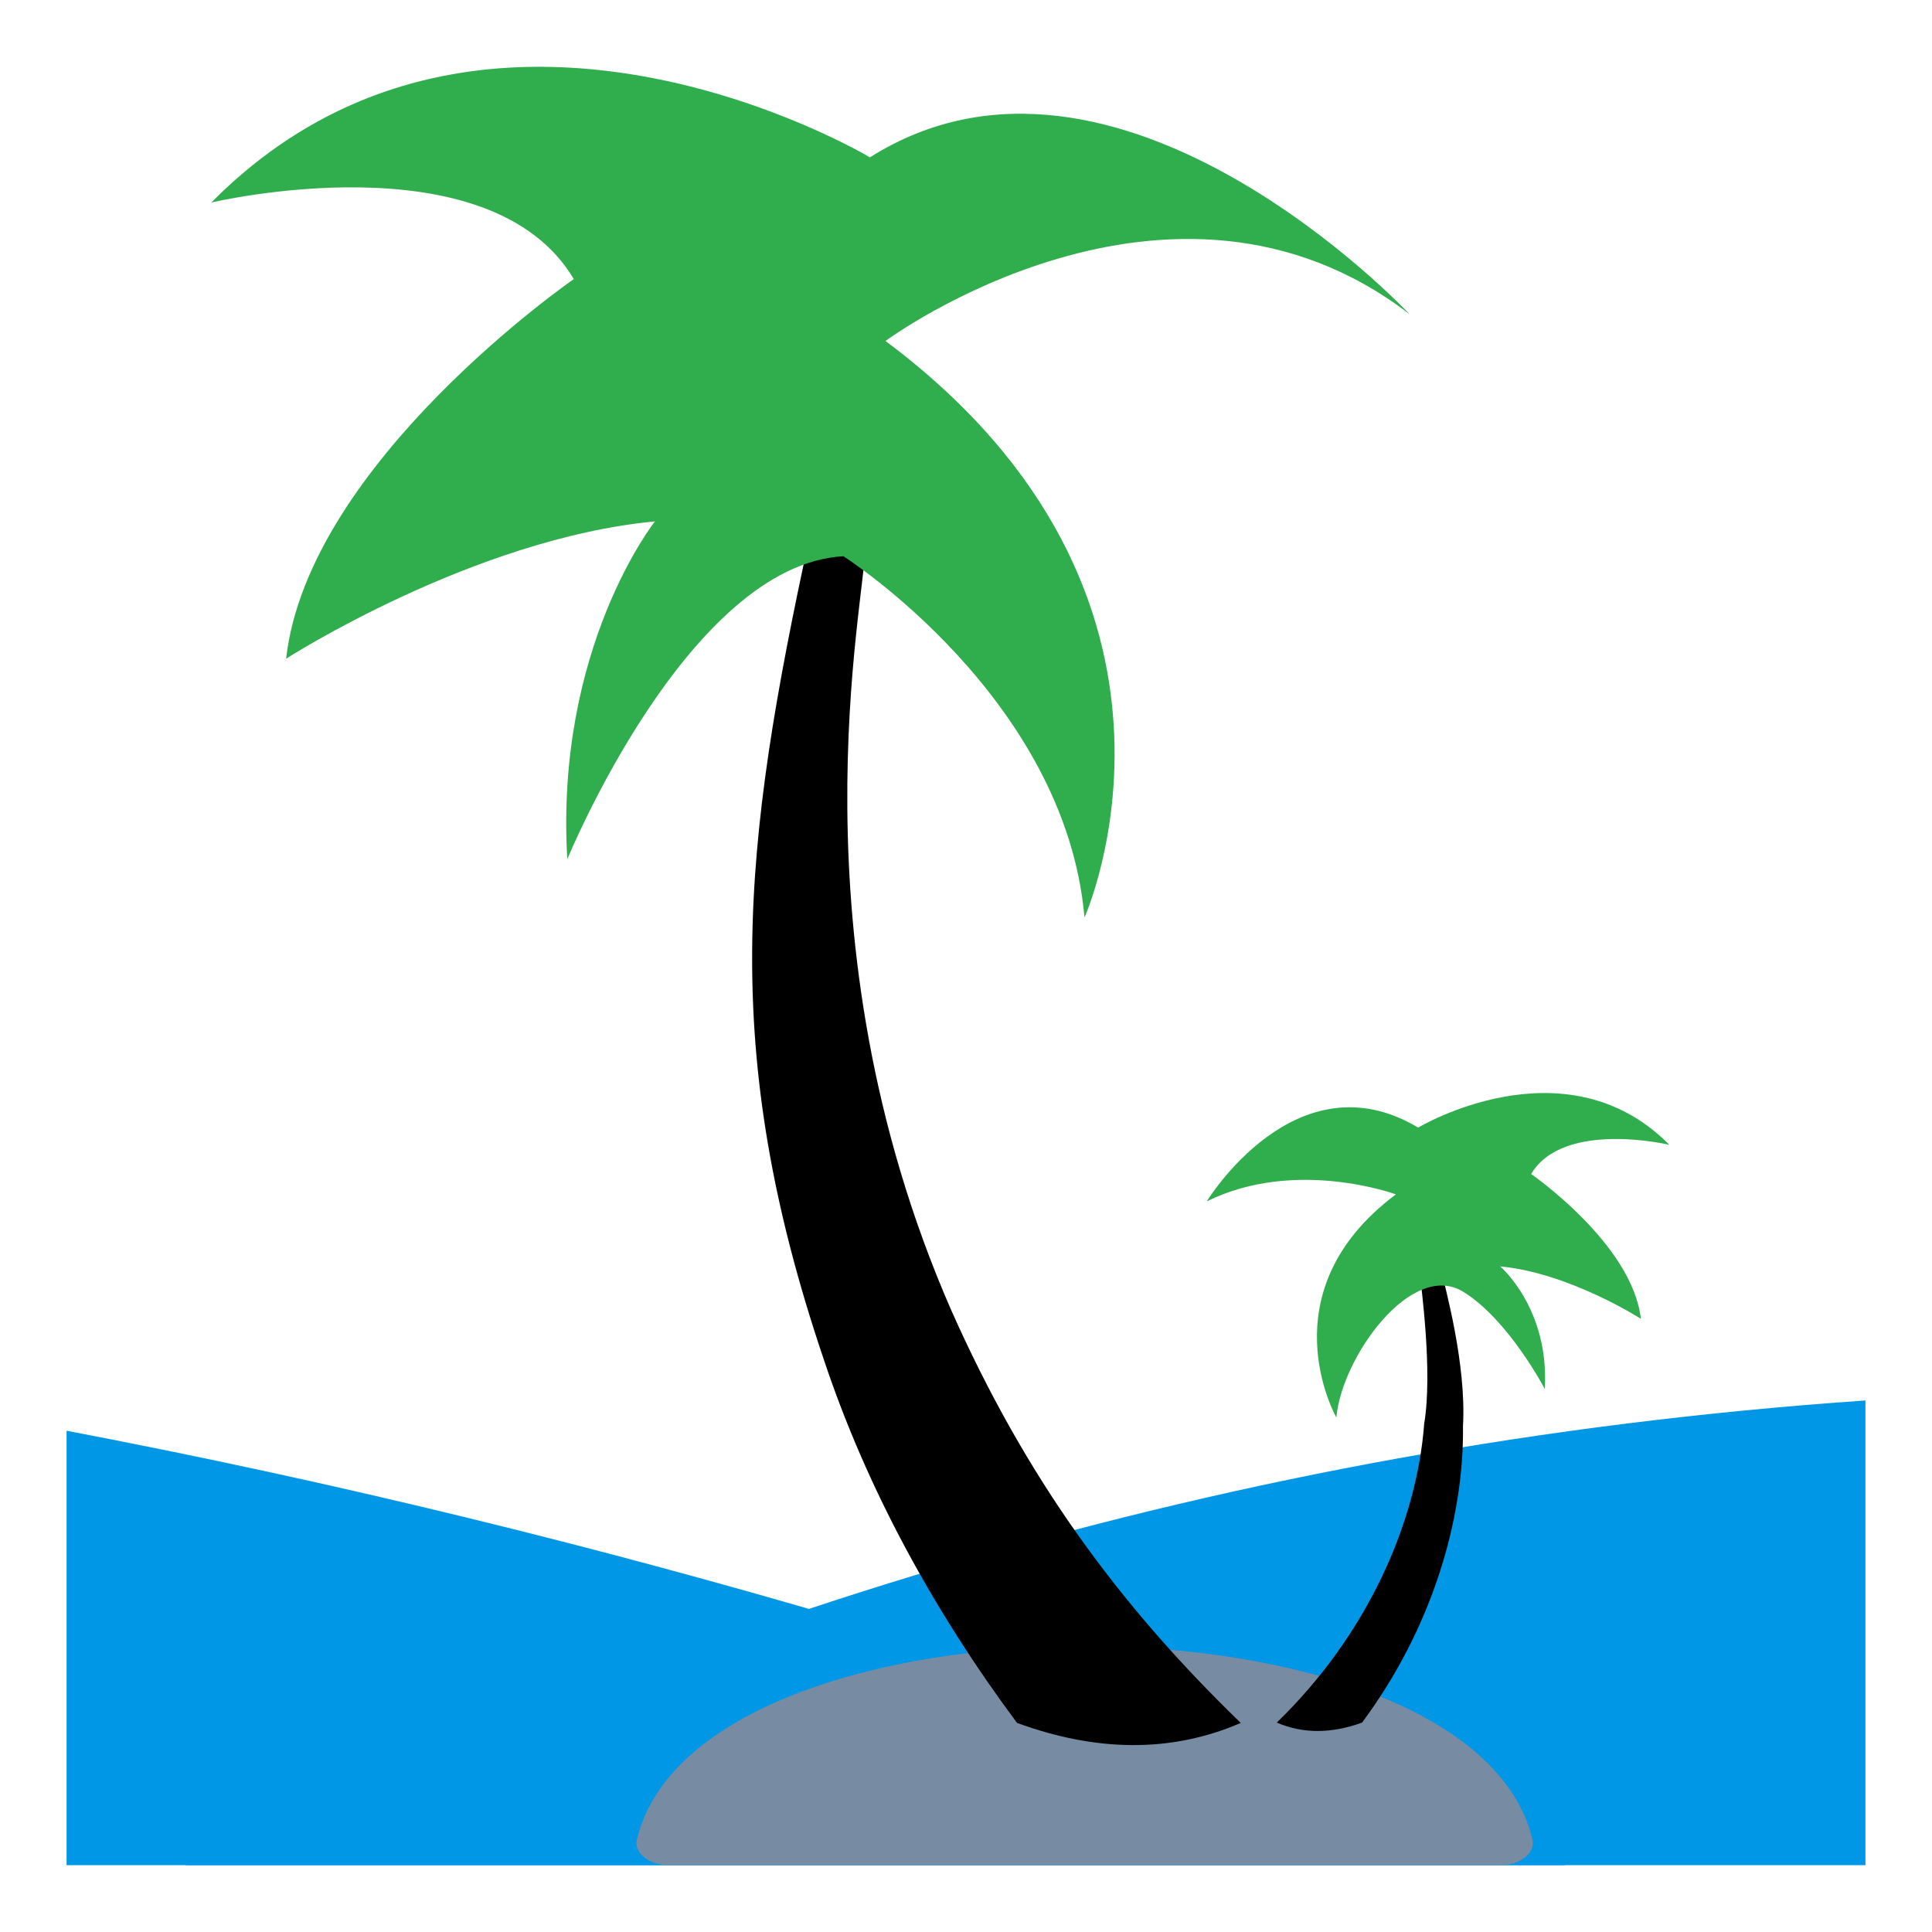 <svg width="33" height="33" viewBox="0 0 33 33" fill="none" xmlns="http://www.w3.org/2000/svg">
<path d="M1.137 24.438V31.859H26.738C18.803 28.796 10.392 26.201 1.137 24.438Z" fill="#0097E6"/>
<path d="M31.863 23.921C20.781 24.686 11.568 27.77 3.166 31.859H31.863V23.921Z" fill="#0097E6"/>
<path d="M25.627 31.859H11.427C11.092 31.859 10.825 31.65 10.878 31.422C11.931 27.017 25.123 27.016 26.176 31.422C26.229 31.65 25.962 31.859 25.627 31.859Z" fill="#778CA3"/>
<path d="M14.066 23.206C14.809 25.442 15.964 27.536 17.372 29.429C18.715 29.919 19.992 29.948 21.193 29.429C19.095 27.398 17.515 25.237 16.238 22.357C13.471 16.011 14.786 10.233 14.775 9.373L13.83 9.159C12.677 14.462 12.285 17.933 14.066 23.206Z" fill="black"/>
<path d="M15.125 5.824C20.988 10.205 18.524 15.671 18.524 15.671C18.195 11.91 14.406 9.501 14.406 9.501C11.75 9.647 9.69 14.676 9.69 14.676C9.477 11.061 11.187 8.906 11.187 8.906C8.086 9.197 4.887 11.251 4.887 11.251C5.265 7.898 9.801 4.767 9.801 4.767C8.357 2.335 3.61 3.459 3.61 3.459C8.281 -1.261 14.859 2.688 14.859 2.688C19.075 0.022 24.078 5.368 24.078 5.368C19.988 2.228 15.125 5.824 15.125 5.824Z" fill="#30AD4C"/>
<path d="M23.265 29.423C22.754 29.609 22.266 29.62 21.808 29.423C23.347 27.934 24.2 26.012 24.326 24.319C24.477 23.424 24.267 21.944 24.256 21.774L24.616 21.692C24.68 21.982 25.049 23.292 24.989 24.355C25.009 25.971 24.445 27.837 23.265 29.423Z" fill="black"/>
<path d="M23.843 20.401C21.607 22.071 22.826 24.212 22.826 24.212C22.917 23.18 24.111 21.525 24.991 22.063C25.766 22.538 26.386 23.724 26.386 23.724C26.467 22.345 25.624 21.631 25.624 21.631C26.807 21.742 28.027 22.526 28.027 22.526C27.883 21.247 26.153 20.053 26.153 20.053C26.704 19.125 28.514 19.554 28.514 19.554C26.733 17.754 24.224 19.26 24.224 19.26C22.134 18.016 20.613 20.52 20.613 20.52C22.134 19.77 23.843 20.401 23.843 20.401Z" fill="#30AD4C"/>
</svg>
